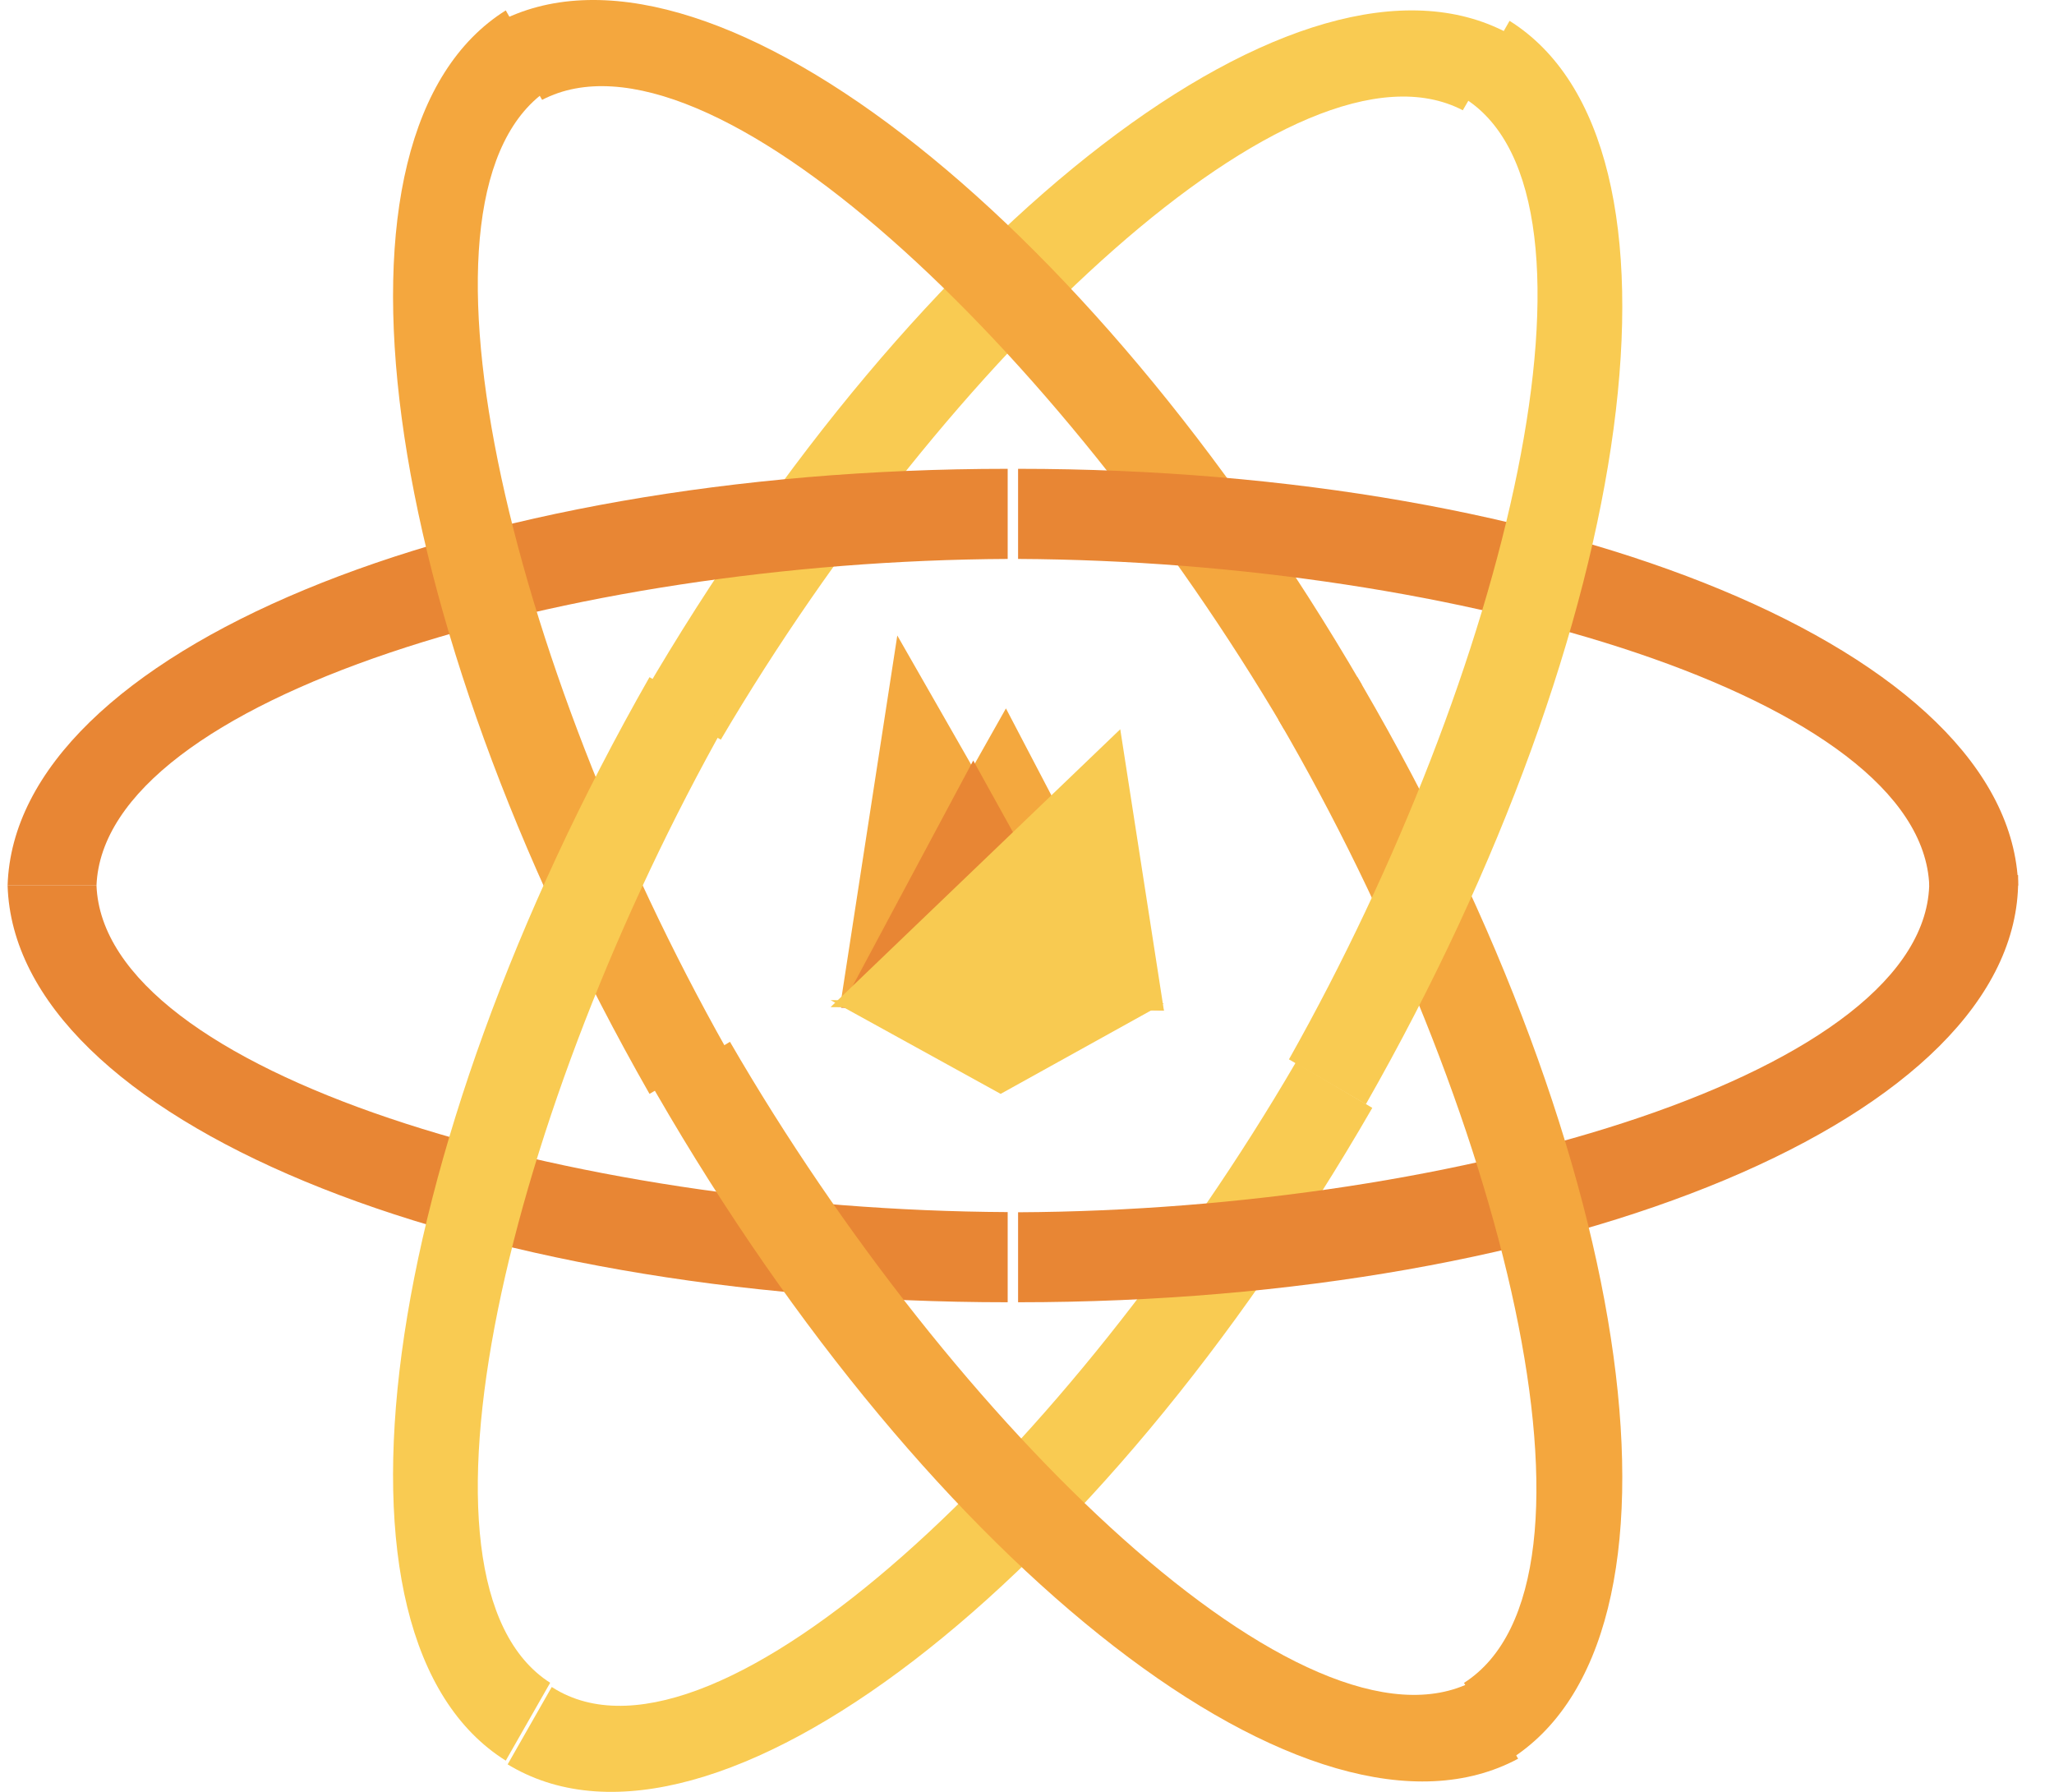 <?xml version="1.0" encoding="UTF-8"?>
<svg width="47px" height="41px" viewBox="0 0 47 41" version="1.1" xmlns="http://www.w3.org/2000/svg" xmlns:xlink="http://www.w3.org/1999/xlink">
    <!-- Generator: Sketch 53.2 (72643) - https://sketchapp.com -->
    <title>react-native-firebase-1</title>
    <desc>Created with Sketch.</desc>
    <g id="web" stroke="none" stroke-width="1" fill="none" fill-rule="evenodd">
        <g id="Technologies---Technologies-tab" transform="translate(-309, -2118)">
            <g id="Mobile-development" transform="translate(135, 1552)">
                <g id="react-native-firebase-1" transform="translate(174.174, 566)">
                    <polygon id="Path" fill="#F4A93F" points="20.358 14.541 25.267 23.122 19.07 22.898"></polygon>
                    <polygon id="Path" fill="#F4A83E" points="22.844 16.209 26.459 23.122 19.07 22.899"></polygon>
                    <polygon id="Path" fill="#E88634" points="22.096 17.401 25.267 23.122 19.07 23.06 22.096 17.401"></polygon>
                    <polygon id="Path" fill="#F8CA51" points="25.46 16.686 26.459 23.122 18.831 23.044 25.46 16.686"></polygon>
                    <polygon id="Path" fill="#F8CA51" points="22.723 25.029 26.459 22.957 18.831 22.884"></polygon>
                    <path d="M0,20.262 C0.161,25.599 10.345,29.797 22.884,29.797 L22.884,27.734 C12.791,27.683 2.204,24.551 2.034,20.262 L0,20.262 Z" id="Path" fill="#E88634"></path>
                    <path d="M34.326,0.757 C29.638,-1.742 20.873,5.022 14.541,15.905 L16.32,16.924 C21.461,8.189 29.511,0.55 33.298,2.523 L34.326,0.757 Z" id="Path" fill="#F9CB52"></path>
                    <path d="M0,20.262 C0.161,14.924 10.345,10.727 22.884,10.727 L22.884,12.789 C12.791,12.84 2.204,15.973 2.034,20.262 L0,20.262 Z" id="Path" fill="#E88634"></path>
                    <path d="M11.399,0.238 C6.926,3.042 8.428,14.051 14.688,25.029 L16.448,24 C11.452,15.139 8.84,4.307 12.415,2.02 L11.399,0.238 Z" id="Path" fill="#F4A73E"></path>
                    <path d="M11.399,40.285 C6.926,37.481 8.428,26.472 14.688,15.494 L16.448,16.523 C11.452,25.384 8.84,36.216 12.415,38.504 L11.399,40.285 L11.399,40.285 Z" id="Path" fill="#F9CB52"></path>
                    <path d="M11.203,0.519 C15.892,-1.98 24.656,4.783 30.988,15.667 L29.208,16.686 C24.068,7.951 16.018,0.312 12.231,2.285 L11.203,0.519 Z" id="Path" fill="#F4A73E"></path>
                    <path d="M46.006,20.262 C45.844,14.924 35.66,10.727 23.122,10.727 L23.122,12.789 C33.215,12.84 43.802,15.973 43.972,20.262 L46.006,20.262 Z" id="Path" fill="#E88634"></path>
                    <path d="M11.442,40.371 C11.469,40.388 11.496,40.404 11.524,40.419 C16.138,43.087 24.906,36.309 31.227,25.349 L29.474,24.314 C24.343,33.118 16.275,40.814 12.562,38.668 C12.524,38.646 12.487,38.623 12.451,38.6 L11.442,40.371 Z" id="Path" fill="#F9CB52"></path>
                    <path d="M34.564,40.241 C29.891,42.75 21.156,35.954 14.846,25.018 L14.779,24.902 L16.529,23.837 C21.644,32.674 29.733,40.449 33.533,38.47 L34.564,40.241 Z" id="Path" fill="#F4A73E"></path>
                    <path d="M46.004,20.023 C46.005,20.066 46.006,20.109 46.006,20.152 C46.006,25.54 35.76,29.797 23.122,29.797 L23.122,27.738 C33.296,27.688 43.972,24.509 43.972,20.176 C43.972,20.125 43.97,20.074 43.967,20.023 L46.004,20.023 L46.004,20.023 Z" id="Path" fill="#E88634"></path>
                    <path d="M34.336,40.285 C38.867,37.501 37.343,26.579 31.001,15.688 L30.888,15.494 L29.081,16.472 L29.093,16.493 C34.227,25.308 36.946,36.189 33.326,38.506 L34.336,40.285 L34.336,40.285 Z" id="Path" fill="#F4A73E"></path>
                    <path d="M34.368,0.477 C38.842,3.28 37.339,14.29 31.079,25.267 L29.32,24.239 C34.316,15.377 36.927,4.545 33.353,2.258 L34.368,0.477 Z" id="Path" fill="#F9CB52"></path>
                </g>
            </g>
        </g>
    </g>
</svg>